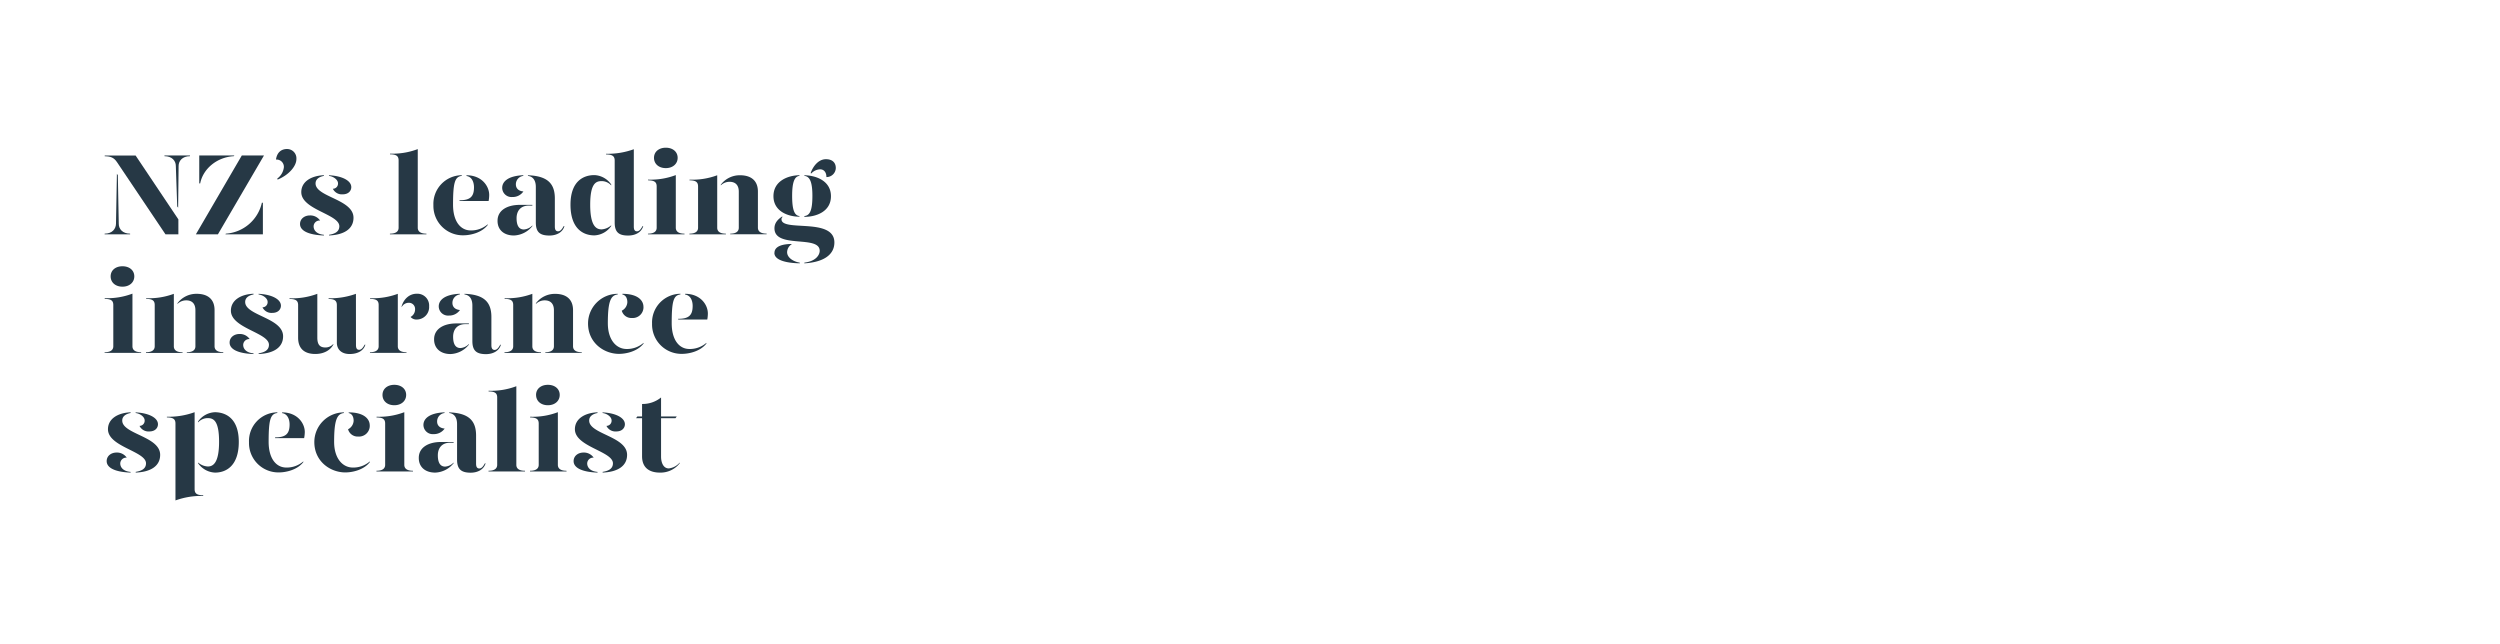 <svg id="Layer_1" data-name="Layer 1" xmlns="http://www.w3.org/2000/svg" viewBox="0 0 970 250"><defs><style>.cls-1{fill:none;}.cls-2{fill:#263845;}</style></defs><title>Artboard 1 copy 6</title><rect class="cls-1" width="970" height="250"/><path class="cls-2" d="M45.36,67.44l.36.54.36,18.89c0,1.94,1.44,3.79,4.41,3.79v.26h-9.9v-.26c3,0,4.36-1.9,4.41-3.79ZM69.21,90.92h-5l-18.81-28c-1.17-1.75-2.47-2.29-4.77-2.29v-.27h12L69.21,85.12Zm-.09-10.34-.36-.5-.54-15.7c0-1.94-1.44-3.78-4.41-3.78v-.27h9.9v.27c-3,0-4.41,1.89-4.41,3.78Z"/><path class="cls-2" d="M93.82,60.33h8.6L84.55,90.92H76Zm-16.51,0H90.9l-.14.27c-6.66.36-12,4.95-13.09,10.57h-.36Zm10.3,30.33a15.4,15.4,0,0,0,14-12H102V90.92H87.48Z"/><path class="cls-2" d="M115,61.77c0,2.61-2.79,6.07-7.29,7.92l-.13-.41a6.27,6.27,0,0,0,2.56-4.36,2.82,2.82,0,0,0-3.06-3c.36-2.66,1.94-4.1,4.28-4.1A3.62,3.62,0,0,1,115,61.77Z"/><path class="cls-2" d="M124.2,85.57a2.3,2.3,0,0,0-2.52,2.25c0,1.3.9,3,4,3.28v.27c-6-.22-9.27-1.84-9.27-4.45,0-2.07,1.8-3.33,3.83-3.33A4.6,4.6,0,0,1,124.2,85.57Zm1.48-17.32c-1.66.31-3.28,1.17-3.24,3,.14,5.22,14.72,6.07,14.72,13.23,0,4.36-3.69,6.66-9.5,6.88V91.1c1.89-.31,4-1,4-3.32,0-4.69-14.76-6.4-14.76-13.23,0-4,3.73-6.35,8.77-6.57Zm10.62,4.36c0,1.4-1.08,2.79-3.33,2.79a3.85,3.85,0,0,1-3.82-2.16,2,2,0,0,0,2-2.11c0-1.35-1.71-2.66-3.51-2.88V68C132.75,68.25,136.3,70.09,136.3,72.61Z"/><path class="cls-2" d="M151.33,59.61a27.48,27.48,0,0,0,10.76-1.76V88.36c0,1.13.67,2.3,3.37,2.3v.26H151.29v-.26c2.7,0,3.37-1.17,3.37-2.3V62.26c0-1.62-.76-2.38-3.33-2.38Z"/><path class="cls-2" d="M168.16,79.58a11.13,11.13,0,0,1,11-11.6v.27c-2.66.31-3.38,2.56-3.38,11.16,0,6.47,2.88,10,6.89,10a9.79,9.79,0,0,0,6.57-2.39v.28c-2.34,3-6.62,4-9.54,4A11.41,11.41,0,0,1,168.16,79.58Zm10.13-1.88c4,0,5.62-1.26,5.62-5,0-2.16-.9-4.14-2.92-4.41V68c5.94,0,8.82,4.23,8.82,7.64a12.91,12.91,0,0,1-.23,2.35H178.29Z"/><path class="cls-2" d="M193.05,85.62c0-3.92,3.6-6.13,8.64-6.13h4.86v.28H205.2c-3.24,0-4.77,2.11-4.77,4.9,0,2.47.72,4.37,2.83,4.37a5,5,0,0,0,3.29-1.58v.27a9.58,9.58,0,0,1-7.16,3.64C195.57,91.37,193,89.21,193.05,85.62Zm1.8-12.74c0-2.29,2.07-4.63,8.19-4.9v.27a3.28,3.28,0,0,0-2.88,3.28c0,1.62,1.12,2.61,2.92,2.75a5,5,0,0,1-4.32,2.16A3.61,3.61,0,0,1,194.85,72.88ZM207.9,86.29V72.52c0-2.2-.86-4-3.06-4.27V68c7.47.27,10.44,3.1,10.44,9V87.91c0,1.3.45,1.84,1.26,1.84s1.44-.67,2.16-2H219c-.72,2.47-3.15,3.64-5.85,3.64C209.52,91.37,207.9,90.12,207.9,86.29Z"/><path class="cls-2" d="M237.15,71.58v.36a5,5,0,0,0-3.74-1.67c-2.25,0-4.41,1-4.41,9.18S231.3,89,233.41,89a6.25,6.25,0,0,0,3.74-1.58v.27a8.35,8.35,0,0,1-6.53,3.64c-4.27,0-9.27-2.52-9.27-11.92,0-9,4.91-11.47,9.27-11.47A8.32,8.32,0,0,1,237.15,71.58Zm8.77,16.33c0,1.3.41,1.84,1.22,1.84s1.44-.67,2.16-2h.27c-.72,2.47-3.15,3.64-5.85,3.64-3.6,0-5.22-1.25-5.22-5.08v-24c0-1.62-.77-2.38-3.33-2.38v-.27a29.39,29.39,0,0,0,10.75-1.76Z"/><path class="cls-2" d="M251.46,69.69a27.42,27.42,0,0,0,10.75-1.76V88.36c0,1.13.68,2.3,3.38,2.3v.26H251.41v-.26c2.7,0,3.38-1.17,3.38-2.3v-16c0-1.62-.77-2.38-3.33-2.38Zm2.29-8.46c0-2.34,1.89-3.92,4.59-3.92s4.59,1.58,4.59,3.92-1.89,4-4.59,4S253.75,63.61,253.75,61.23Z"/><path class="cls-2" d="M267.48,90.66c2.7,0,3.37-1.17,3.37-2.3v-16c0-1.62-.76-2.39-3.33-2.39v-.27A27.66,27.66,0,0,0,278.28,68V88.36c0,1.13.67,2.3,3.37,2.3v.26H267.48Zm15.84,0c2.65,0,3.33-1.17,3.33-2.3v-14c0-2.52-1.31-3.82-3.56-3.82a4.79,4.79,0,0,0-3.42,1.39v-.27A9.19,9.19,0,0,1,287.14,68c4.05,0,6.93,1.89,6.93,6.34v14c0,1.13.68,2.3,3.38,2.3v.26H283.32Z"/><path class="cls-2" d="M300.1,76.12c0-5.85,5.49-8.05,10.08-8.14v.27c-1.93.18-2.83,2.52-2.83,7.74,0,5.44.9,7.64,2.83,7.83v.26C305.64,84.08,300.1,81.92,300.1,76.12Zm12,25.78c4.5-.54,5.94-3,5.94-4.59,0-6.25-17.55-.67-17.55-8.73,0-1.84,1-3.28,3-4.59l.13.23a1,1,0,0,0-.4.86c0,5,20.52-.82,20.52,9,0,4.64-4,7.65-11.66,8.1Zm-11.61-3.78c0-2.65,3.29-3.46,6.84-3.46a3.77,3.77,0,0,0-1.93,3.19c0,2.07,2.34,3.65,4.9,4.05v.27C305.46,102.08,300.46,101.09,300.46,98.12Zm11.61-14.3c2.21-.19,3.11-2.39,3.11-7.83,0-5.22-.95-7.56-3.11-7.74V68c4.77.09,10.31,2.29,10.31,8.14s-5.54,8-10.31,8Zm2.43-16.65c.77-2.3,2.84-5.4,5.94-5.4,2.39,0,3.82,1.26,3.82,3.42a3.59,3.59,0,0,1-3.64,3.51c0-1.89-1-3-2.43-3a4.86,4.86,0,0,0-3.46,1.62Z"/><path class="cls-2" d="M40.63,115.69a27.48,27.48,0,0,0,10.76-1.76v20.43c0,1.13.67,2.3,3.37,2.3v.26H40.59v-.26c2.7,0,3.37-1.17,3.37-2.3v-16c0-1.62-.76-2.38-3.33-2.38Zm2.3-8.46c0-2.34,1.89-3.92,4.59-3.92s4.59,1.58,4.59,3.92-1.89,4-4.59,4S42.93,109.61,42.93,107.23Z"/><path class="cls-2" d="M56.65,136.66c2.7,0,3.38-1.17,3.38-2.3v-16c0-1.62-.77-2.39-3.33-2.39v-.27A27.61,27.61,0,0,0,67.45,114v20.38c0,1.13.68,2.3,3.38,2.3v.26H56.65Zm15.84,0c2.66,0,3.33-1.17,3.33-2.3v-14c0-2.52-1.3-3.82-3.55-3.82a4.79,4.79,0,0,0-3.42,1.39v-.27A9.18,9.18,0,0,1,76.32,114c4.05,0,6.93,1.89,6.93,6.34v14c0,1.13.67,2.3,3.37,2.3v.26H72.49Z"/><path class="cls-2" d="M96.88,131.57a2.31,2.31,0,0,0-2.52,2.25c0,1.3.9,3,4,3.28v.27c-6-.22-9.27-1.84-9.27-4.45,0-2.07,1.8-3.33,3.82-3.33A4.59,4.59,0,0,1,96.88,131.57Zm1.49-17.32c-1.67.31-3.29,1.17-3.24,3,.13,5.22,14.71,6.07,14.71,13.23,0,4.36-3.69,6.66-9.49,6.88v-.27c1.89-.31,4-1,4-3.32,0-4.69-14.76-6.4-14.76-13.23,0-4,3.74-6.35,8.78-6.57ZM109,118.61c0,1.4-1.08,2.79-3.33,2.79a3.87,3.87,0,0,1-3.83-2.16,2,2,0,0,0,2-2.11c0-1.35-1.71-2.66-3.51-2.88V114C105.43,114.25,109,116.09,109,118.61Z"/><path class="cls-2" d="M123.12,131c0,2.52.85,3.82,3.1,3.82a4,4,0,0,0,3.11-1.39v.27c-1,1.93-3.33,3.64-7,3.64-4,0-6.66-1.88-6.66-6.34V118.39c0-1.62-.76-2.39-3.33-2.39v-.27A27.66,27.66,0,0,0,123.12,114Zm15,2.88c0,1.3.41,1.84,1.22,1.84s1.44-.67,2.16-2h.27c-.72,2.47-3.15,3.64-6.12,3.64-3.15,0-4.95-1.79-4.95-4.41V118.39c0-1.62-.77-2.39-3.2-2.39v-.27A29.36,29.36,0,0,0,138.1,114Z"/><path class="cls-2" d="M154.35,134.36c0,1.13.67,2.3,3.37,2.3v.26H143.55v-.26c2.7,0,3.37-1.17,3.37-2.3v-16c0-1.62-.76-2.39-3.33-2.39v-.27A27.66,27.66,0,0,0,154.35,114Zm12.15-15.52a4.82,4.82,0,0,1-4.64,5.13,3,3,0,0,1-2.56-1,3.3,3.3,0,0,0,1.75-3.07,2.38,2.38,0,0,0-2.52-2.42,3.09,3.09,0,0,0-2.7,1.71v-.36c.86-2.88,3.06-4.86,5.85-4.86A4.57,4.57,0,0,1,166.5,118.84Z"/><path class="cls-2" d="M168.43,131.62c0-3.92,3.6-6.13,8.64-6.13h4.86v.28h-1.35c-3.24,0-4.77,2.11-4.77,4.9,0,2.47.72,4.37,2.84,4.37a4.93,4.93,0,0,0,3.28-1.58v.27a9.56,9.56,0,0,1-7.15,3.64C171,137.37,168.39,135.21,168.43,131.62Zm1.8-12.74c0-2.29,2.07-4.63,8.19-4.9v.27a3.28,3.28,0,0,0-2.88,3.28c0,1.62,1.13,2.61,2.93,2.75a5.06,5.06,0,0,1-4.32,2.16A3.61,3.61,0,0,1,170.23,118.88Zm13.05,13.41V118.52c0-2.2-.85-4-3.06-4.27V114c7.47.27,10.44,3.1,10.44,9v10.93c0,1.3.45,1.84,1.26,1.84s1.44-.67,2.16-2h.27c-.72,2.47-3.15,3.64-5.85,3.64C184.9,137.37,183.28,136.12,183.28,132.29Z"/><path class="cls-2" d="M195.75,136.66c2.7,0,3.37-1.17,3.37-2.3v-16c0-1.62-.76-2.39-3.33-2.39v-.27A27.66,27.66,0,0,0,206.55,114v20.38c0,1.13.67,2.3,3.37,2.3v.26H195.75Zm15.84,0c2.65,0,3.33-1.17,3.33-2.3v-14c0-2.52-1.31-3.82-3.56-3.82a4.79,4.79,0,0,0-3.42,1.39v-.27a9.19,9.19,0,0,1,7.47-3.64c4.05,0,6.93,1.89,6.93,6.34v14c0,1.13.68,2.3,3.38,2.3v.26H211.59Z"/><path class="cls-2" d="M239.67,114.25c-2.66.31-3.83,2.56-3.83,11.16,0,6.47,3.29,10,7.29,10a9.76,9.76,0,0,0,6.57-2.39v.28c-2.34,3-6.61,4-9.54,4-5.76,0-12-4.23-12-11.79A11.52,11.52,0,0,1,239.67,114Zm10,4.81a4.18,4.18,0,0,1-4.5,4.32,3.83,3.83,0,0,1-3.92-2.83,3.9,3.9,0,0,0,2.16-3.29c0-1-.27-2.65-1.93-3V114C247.36,114,249.66,116.5,249.66,119.06Z"/><path class="cls-2" d="M253,125.58a11.13,11.13,0,0,1,11-11.6v.27c-2.66.31-3.38,2.56-3.38,11.16,0,6.47,2.88,10,6.89,10a9.79,9.79,0,0,0,6.57-2.39v.28c-2.34,3-6.62,4-9.54,4A11.41,11.41,0,0,1,253,125.58Zm10.13-1.88c4,0,5.62-1.26,5.62-5,0-2.16-.9-4.14-2.92-4.41V114c5.94,0,8.82,4.23,8.82,7.64a12.91,12.91,0,0,1-.23,2.35H263.16Z"/><path class="cls-2" d="M49.18,177.57a2.31,2.31,0,0,0-2.52,2.25c0,1.3.9,3,4,3.28v.27c-6-.22-9.27-1.84-9.27-4.45,0-2.07,1.8-3.33,3.82-3.33A4.59,4.59,0,0,1,49.18,177.57Zm1.49-17.32c-1.67.31-3.29,1.17-3.24,3,.13,5.22,14.71,6.07,14.71,13.23,0,4.36-3.69,6.66-9.49,6.88v-.27c1.89-.31,4-1,4-3.32,0-4.69-14.76-6.4-14.76-13.23,0-4,3.74-6.35,8.78-6.57Zm10.62,4.36c0,1.4-1.08,2.79-3.33,2.79a3.87,3.87,0,0,1-3.83-2.16,2,2,0,0,0,2-2.11c0-1.35-1.71-2.66-3.51-2.88V160C57.73,160.25,61.29,162.09,61.29,164.61Z"/><path class="cls-2" d="M75.51,189.76c0,1.62.76,2.39,3.33,2.39v.27a29.61,29.61,0,0,0-10.76,1.75V164.34c0-1.62-.76-2.38-3.33-2.38v-.27a29.41,29.41,0,0,0,10.76-1.76Zm17.14-18.31c0,9.4-5,11.92-9.22,11.92a8.41,8.41,0,0,1-6.57-3.64v-.27A6.33,6.33,0,0,0,80.64,181c2.11,0,4.36-1.49,4.36-9.59s-2.11-9.18-4.36-9.18a5,5,0,0,0-3.78,1.67v-.36a8.38,8.38,0,0,1,6.57-3.6C87.79,160,92.65,162.5,92.65,171.45Z"/><path class="cls-2" d="M96.61,171.58a11.13,11.13,0,0,1,11-11.6v.27c-2.66.31-3.38,2.56-3.38,11.16,0,6.47,2.88,10,6.89,10a9.79,9.79,0,0,0,6.57-2.39v.28c-2.34,3-6.62,4-9.54,4A11.41,11.41,0,0,1,96.61,171.58Zm10.13-1.88c4,0,5.62-1.26,5.62-5,0-2.16-.9-4.14-2.92-4.41V160c5.94,0,8.82,4.23,8.82,7.64A12.91,12.91,0,0,1,118,170H106.74Z"/><path class="cls-2" d="M133.47,160.25c-2.66.31-3.83,2.56-3.83,11.16,0,6.47,3.29,10,7.29,10a9.76,9.76,0,0,0,6.57-2.39v.28c-2.34,3-6.61,4-9.54,4-5.76,0-12-4.23-12-11.79A11.52,11.52,0,0,1,133.47,160Zm10,4.81a4.18,4.18,0,0,1-4.5,4.32,3.83,3.83,0,0,1-3.92-2.83,3.9,3.9,0,0,0,2.16-3.29c0-1-.27-2.65-1.93-3V160C141.16,160,143.46,162.5,143.46,165.06Z"/><path class="cls-2" d="M146.11,161.69a27.48,27.48,0,0,0,10.76-1.76v20.43c0,1.13.67,2.3,3.37,2.3v.26H146.07v-.26c2.7,0,3.37-1.17,3.37-2.3v-16c0-1.62-.76-2.38-3.33-2.38Zm2.3-8.46c0-2.34,1.89-3.92,4.59-3.92s4.59,1.58,4.59,3.92-1.89,4-4.59,4S148.41,155.61,148.41,153.23Z"/><path class="cls-2" d="M162.49,177.62c0-3.92,3.6-6.13,8.64-6.13H176v.28h-1.35c-3.24,0-4.77,2.11-4.77,4.9,0,2.47.72,4.37,2.84,4.37a4.93,4.93,0,0,0,3.28-1.58v.27a9.56,9.56,0,0,1-7.15,3.64C165,183.37,162.45,181.21,162.49,177.62Zm1.8-12.74c0-2.29,2.07-4.63,8.19-4.9v.27a3.28,3.28,0,0,0-2.88,3.28c0,1.62,1.13,2.61,2.93,2.75a5.06,5.06,0,0,1-4.32,2.16A3.61,3.61,0,0,1,164.29,164.88Zm13.05,13.41V164.52c0-2.2-.85-4-3.06-4.27V160c7.47.27,10.44,3.1,10.44,9v10.93c0,1.3.45,1.84,1.26,1.84s1.44-.67,2.16-2h.27c-.72,2.47-3.15,3.64-5.85,3.64C179,183.37,177.34,182.12,177.34,178.29Z"/><path class="cls-2" d="M189.58,151.61a27.48,27.48,0,0,0,10.76-1.76v30.51c0,1.13.67,2.3,3.37,2.3v.26H189.54v-.26c2.7,0,3.37-1.17,3.37-2.3v-26.1c0-1.62-.76-2.38-3.33-2.38Z"/><path class="cls-2" d="M205.69,161.69a27.48,27.48,0,0,0,10.76-1.76v20.43c0,1.13.67,2.3,3.37,2.3v.26H205.65v-.26c2.7,0,3.37-1.17,3.37-2.3v-16c0-1.62-.76-2.38-3.33-2.38Zm2.3-8.46c0-2.34,1.89-3.92,4.59-3.92s4.59,1.58,4.59,3.92-1.89,4-4.59,4S208,155.61,208,153.23Z"/><path class="cls-2" d="M230.35,177.57a2.31,2.31,0,0,0-2.52,2.25c0,1.3.9,3,4,3.28v.27c-6-.22-9.27-1.84-9.27-4.45,0-2.07,1.8-3.33,3.82-3.33A4.59,4.59,0,0,1,230.35,177.57Zm1.49-17.32c-1.67.31-3.29,1.17-3.24,3,.13,5.22,14.71,6.07,14.71,13.23,0,4.36-3.69,6.66-9.49,6.88v-.27c1.89-.31,4-1,4-3.32,0-4.69-14.76-6.4-14.76-13.23,0-4,3.74-6.35,8.78-6.57Zm10.62,4.36c0,1.4-1.08,2.79-3.33,2.79a3.87,3.87,0,0,1-3.83-2.16,2,2,0,0,0,2-2.11c0-1.35-1.71-2.66-3.51-2.88V160C238.9,160.25,242.46,162.09,242.46,164.61Z"/><path class="cls-2" d="M263.74,179.46v.27a9.41,9.41,0,0,1-7.69,3.64c-4.05,0-6.93-1.84-6.93-6.34V162.27h-2.34l.49-.67h1.85v-4.86a11.37,11.37,0,0,0,7.37-2.52v7.38h6.08l-.5.67h-5.58v14.89c0,2.25.86,4.59,3,4.59A6.63,6.63,0,0,0,263.74,179.46Z"/></svg>